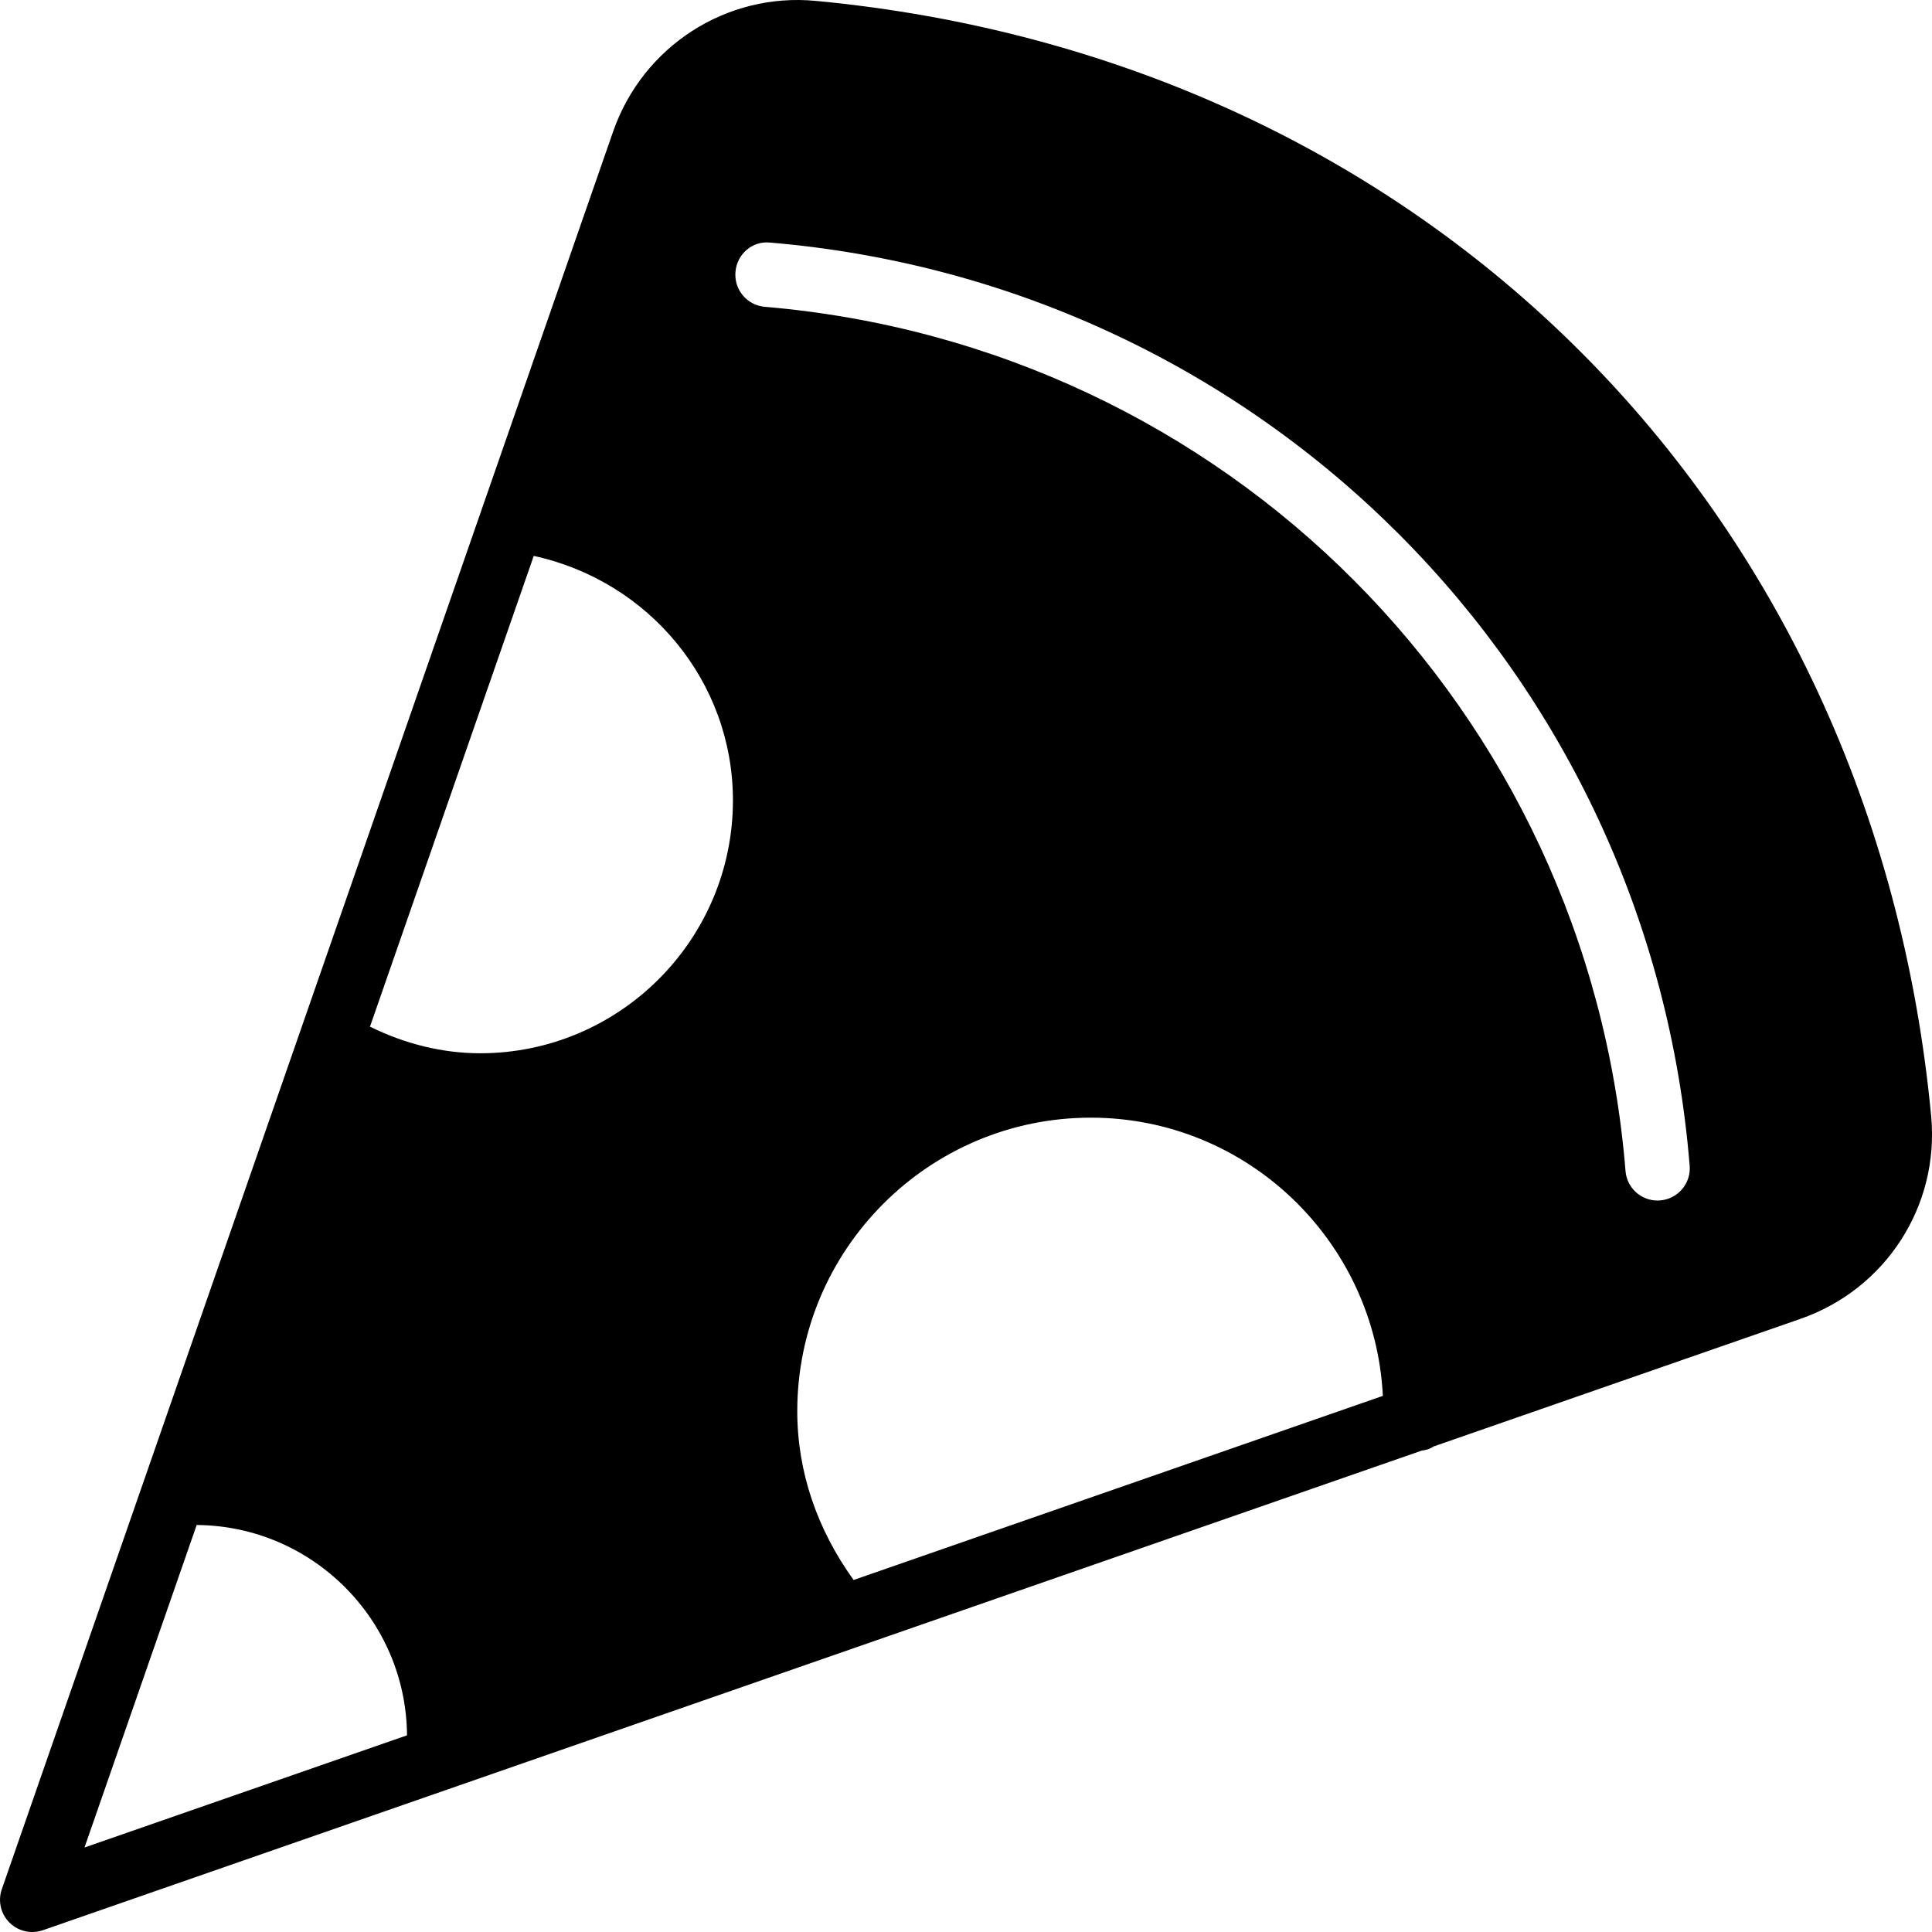 <?xml version="1.0" encoding="iso-8859-1"?>
<!-- Generator: Adobe Illustrator 19.2.1, SVG Export Plug-In . SVG Version: 6.00 Build 0)  -->
<svg version="1.1" xmlns="http://www.w3.org/2000/svg" xmlns:xlink="http://www.w3.org/1999/xlink" x="0px" y="0px"
	 viewBox="0 0 30 30" style="enable-background:new 0 0 30 30;" xml:space="preserve">
<g id="Restaurant_sign_1">
</g>
<g id="Restaurant_Sign_2">
</g>
<g id="Restaurant_Sign_3">
</g>
<g id="Hot_Drink_1">
</g>
<g id="Hot_Drink_2">
</g>
<g id="Cocktail">
</g>
<g id="Shot_Glasses">
</g>
<g id="Chilled_Champagne">
</g>
<g id="Wine">
</g>
<g id="Wine_List">
</g>
<g id="Menu">
</g>
<g id="Menu_2">
</g>
<g id="Salver">
</g>
<g id="Soup">
</g>
<g id="Sushi">
</g>
<g id="Pizza">
</g>
<g id="Pizza_Slice">
	<path d="M29.987,17.33C29.091,7.868,22.132,0.909,12.67,0.014c-1.387-0.134-2.688,0.702-3.15,2.03L0.028,29.336
		c-0.063,0.181-0.017,0.382,0.119,0.518C0.242,29.949,0.37,30,0.5,30c0.055,0,0.11-0.009,0.164-0.027l21.415-7.449
		c0.067-0.006,0.128-0.026,0.181-0.063l5.695-1.981C29.283,20.019,30.118,18.724,29.987,17.33z M1.312,28.688l1.742-5.008
		c1.796,0.014,3.253,1.471,3.266,3.266L1.312,28.688z M7.455,16.355c-0.587,0-1.17-0.147-1.71-0.413l2.543-7.31
		c1.785,0.388,3.093,1.948,3.093,3.797C11.38,14.594,9.619,16.355,7.455,16.355z M13.255,24.534
		c-0.564-0.782-0.875-1.677-0.875-2.621c0-2.513,2.045-4.558,4.558-4.558c2.436,0,4.415,1.926,4.535,4.32L13.255,24.534z
		 M25.779,18.64c-0.014,0.001-0.027,0.002-0.041,0.002c-0.258,0-0.477-0.198-0.497-0.46C24.66,11.016,19.039,5.373,11.876,4.764
		c-0.275-0.023-0.479-0.265-0.456-0.541c0.023-0.275,0.259-0.487,0.541-0.456c7.651,0.65,13.656,6.679,14.276,14.334
		C26.26,18.376,26.055,18.617,25.779,18.64z"/>
</g>
<g id="Fish">
</g>
<g id="Sausage">
</g>
<g id="Course">
</g>
<g id="Dessert">
</g>
<g id="Cutlery">
</g>
<g id="Napkin">
</g>
<g id="Table">
</g>
<g id="Spices">
</g>
<g id="Hot_Sauce">
</g>
<g id="Reserved_1">
</g>
<g id="Reserved_2">
</g>
<g id="Open">
</g>
<g id="Food_Photo">
</g>
<g id="Chef">
</g>
<g id="Bill">
</g>
<g id="Bill_2">
</g>
<g id="Paying_1">
</g>
<g id="Paying_2">
</g>
<g id="Restaurant_Place">
</g>
</svg>
